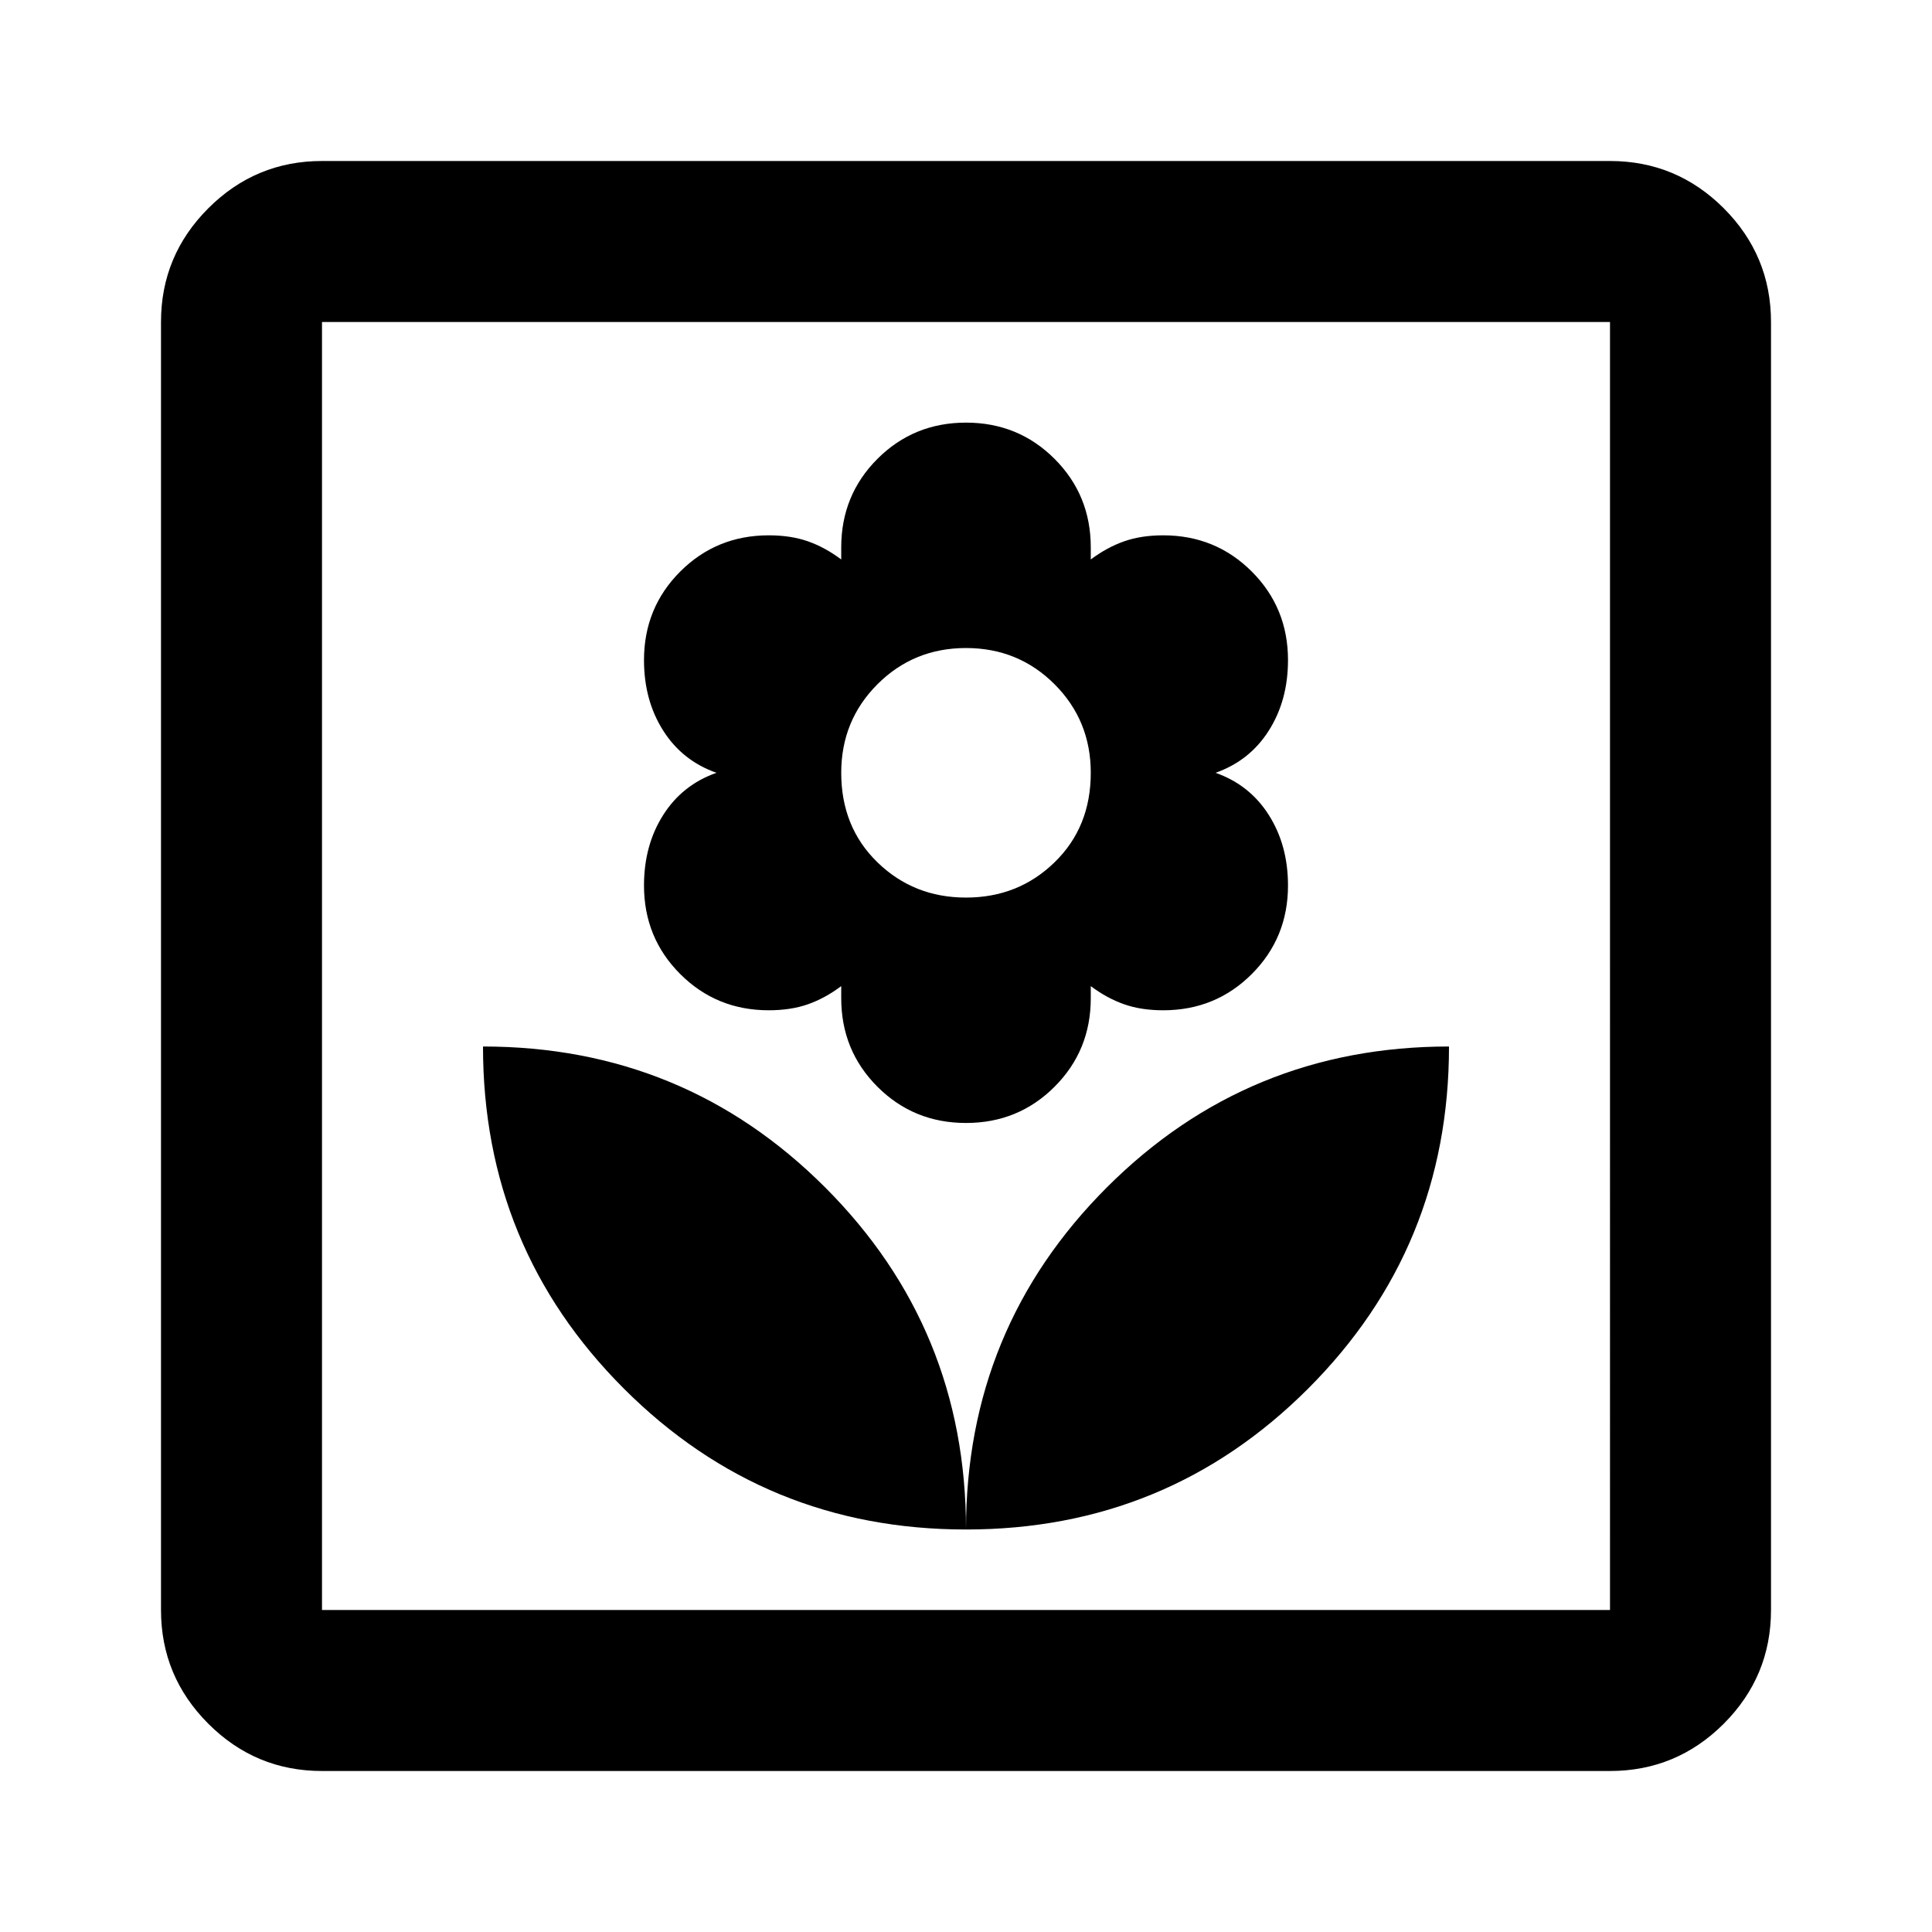 <svg xmlns="http://www.w3.org/2000/svg" height="24" width="24"><path d="M12 19q0-2.5-1.75-4.25T6 13q0 2.5 1.75 4.25T12 19Zm0-5.05q.65 0 1.1-.45.45-.45.45-1.1v-.15q.2.15.413.225.212.075.487.075.65 0 1.1-.45.45-.45.45-1.1 0-.5-.238-.875-.237-.375-.662-.525.425-.15.662-.525Q16 8.7 16 8.2q0-.65-.45-1.1-.45-.45-1.1-.45-.275 0-.487.075-.213.075-.413.225V6.8q0-.65-.45-1.1-.45-.45-1.1-.45-.65 0-1.1.45-.45.45-.45 1.1v.15q-.2-.15-.412-.225-.213-.075-.488-.075-.65 0-1.1.45Q8 7.55 8 8.2q0 .5.238.875.237.375.662.525-.425.15-.662.525Q8 10.5 8 11q0 .65.45 1.1.45.45 1.1.45.275 0 .488-.075.212-.075.412-.225v.15q0 .65.45 1.1.45.45 1.1.45Zm0-2.8q-.65 0-1.1-.438-.45-.437-.45-1.112 0-.65.45-1.1.45-.45 1.1-.45.65 0 1.1.45.45.45.45 1.1 0 .675-.45 1.112-.45.438-1.1.438ZM12 19q2.5 0 4.25-1.75T18 13q-2.5 0-4.25 1.75T12 19Zm-8 3q-.825 0-1.412-.587Q2 20.825 2 20V4q0-.825.588-1.413Q3.175 2 4 2h16q.825 0 1.413.587Q22 3.175 22 4v16q0 .825-.587 1.413Q20.825 22 20 22Zm0-2h16V4H4v16Zm0 0V4v16Z"/></svg>